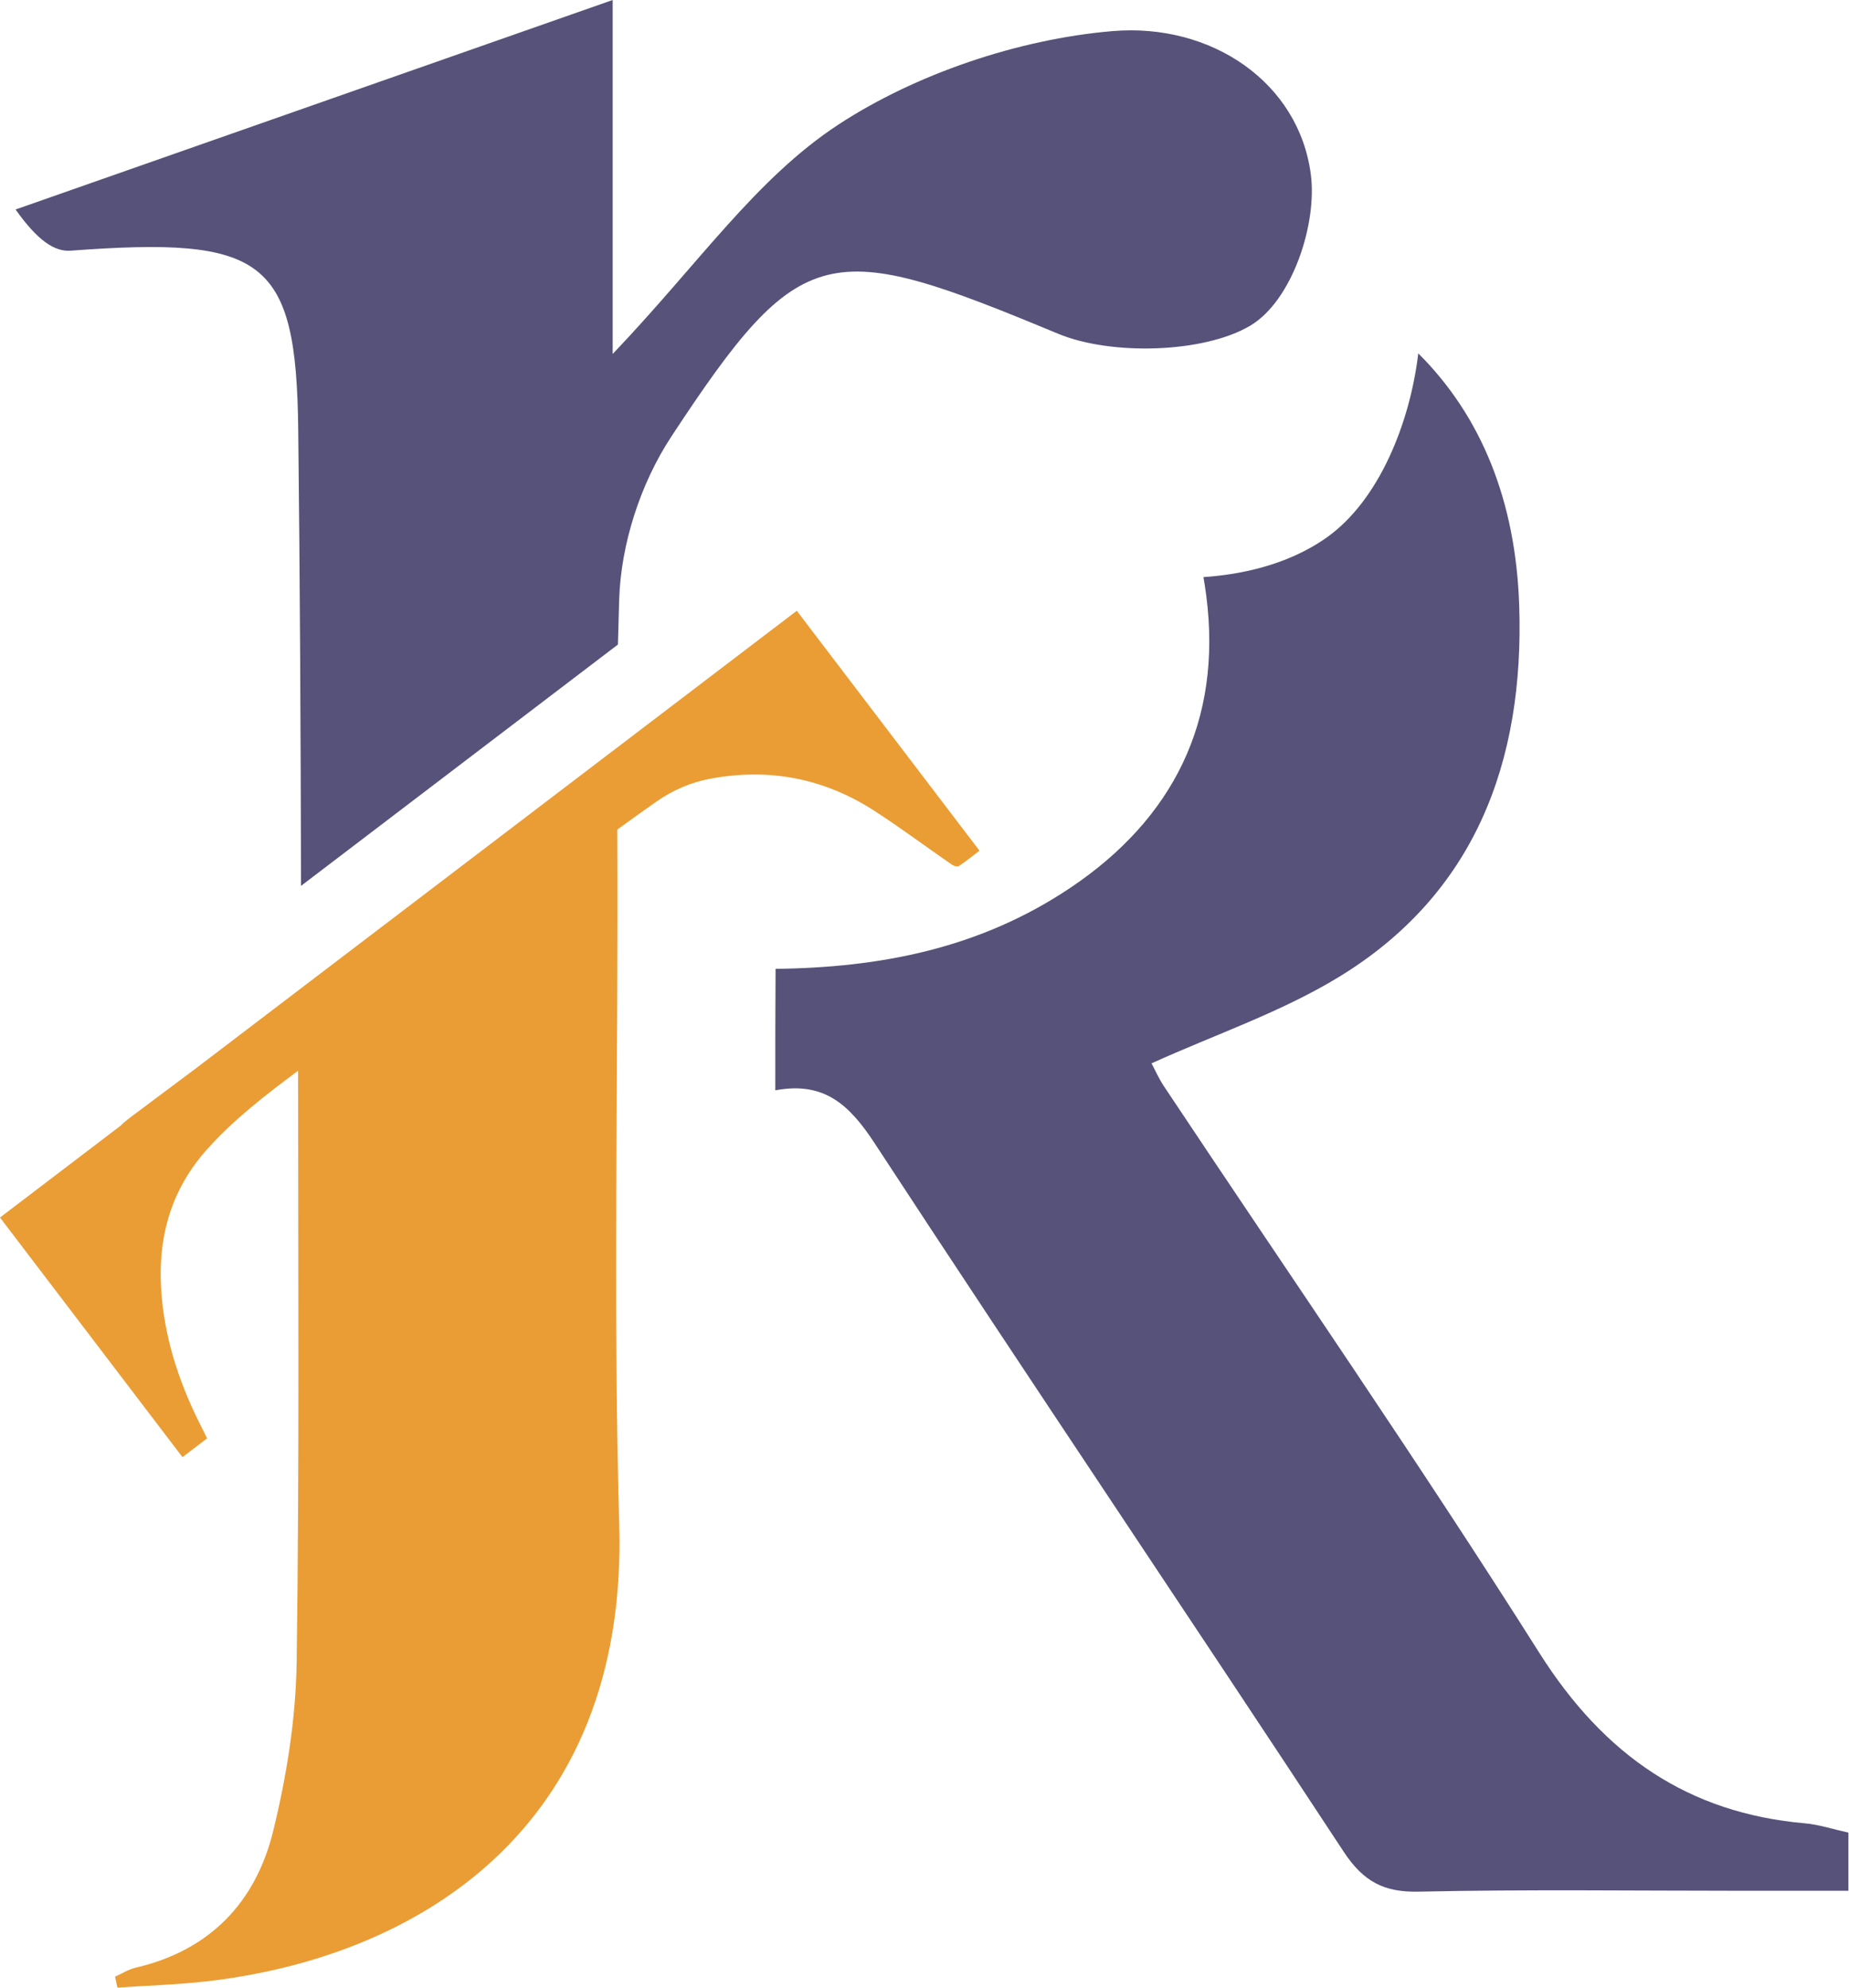 <svg width="100%" height="100%" viewBox="0 0 1450 1559" version="1.1" xmlns="http://www.w3.org/2000/svg" xmlns:xlink="http://www.w3.org/1999/xlink" xml:space="preserve" xmlns:serif="http://www.serif.com/" style="fill-rule:evenodd;clip-rule:evenodd;stroke-linejoin:round;stroke-miterlimit:2;"><g id="g167"><g id="g90"><path id="path110" d="M153.661,837.806c-16.344,12.222 -32.689,24.455 -49.044,36.672c-3.634,2.716 -7.228,5.416 -10.161,8.416l-94.456,71.928l143.1,187.911l19.333,-14.722c-1.166,-2.372 -2.266,-4.672 -3.433,-6.933c-16.728,-32.456 -28.656,-66.372 -32.078,-103.006c-4.089,-43.628 5.372,-82.933 35.178,-116.405c21.25,-23.867 46.322,-43.073 71.667,-61.967c0.005,154.617 1.072,309.261 -1.134,463.85c-0.633,44.367 -7.861,89.461 -18.466,132.65c-13.661,55.622 -49.639,93.411 -107.634,106.867c-5.672,1.316 -10.877,4.672 -16.3,7.083c0.623,2.861 1.239,5.717 1.856,8.572c23.3,-1.583 46.705,-2.255 69.889,-4.894c162.705,-18.517 330.428,-117.395 323.644,-357.822c-5.1,-180.812 -0.583,-361.884 -1.511,-542.834c-0.005,-0.883 0,-1.755 0.011,-2.616c10.134,-7.373 20.3,-14.678 30.561,-21.856c12.684,-8.878 26.923,-15.172 42.539,-18.056c46.039,-8.505 88.861,-0.288 128.072,24.978c20.85,13.439 40.75,28.35 61.173,42.467c1.455,1.005 4.339,1.878 5.444,1.139c5.578,-3.706 10.789,-7.961 16.217,-12.1l-143.278,-188.145l-471.189,358.823Z" style="fill:#ea9d34;fill-rule:nonzero;"/></g><g id="g112"><path id="path132" d="M1040.52,421.45c-31.616,22.439 -69.816,29.339 -96.761,31.133c0.789,4.673 1.528,9.378 2.156,14.178c13,99.456 -26.895,175.9 -106.123,229.2c-71.2,47.895 -149.294,62.861 -231.583,63.839c-0.194,31.783 -0.25,63.544 -0.211,95.2c0.489,-0.078 0.983,-0.117 1.478,-0.194c36.75,-6.306 56.361,11.127 76.35,41.672c121.616,185.911 245.85,369.961 367.844,555.605c15.6,23.734 31.8,31.984 58.817,31.4c85.044,-1.844 170.139,-0.677 255.222,-0.677l81.822,-0l0,-45.617c-12.216,-2.678 -23.077,-6.322 -34.161,-7.295c-91.039,-8.005 -157.155,-52.927 -208.15,-133.572c-95.022,-150.261 -196.005,-296.422 -294.4,-444.366c-4.1,-6.162 -7.133,-13.095 -9.794,-18.056c50.355,-22.783 101.311,-40 146.539,-67.483c106.211,-64.545 146.055,-167.784 141.789,-292.011c-2.795,-81.362 -29.495,-147.889 -79.134,-197.273c-6.633,55.478 -31.194,115.567 -71.7,144.317" style="fill:#575279;fill-rule:nonzero;"/></g><g id="g134"><path id="path154" d="M12.217,164.294c17.361,24.55 30.733,33.223 43.166,32.295c152.056,-11.317 176.95,6.139 178.495,140.378c1.378,119.244 1.922,238.494 2.194,357.75l248.517,-189.25c0.283,-11.745 0.6,-23.484 0.972,-35.223c1.367,-43.244 16.372,-90.577 41.033,-128.072c101.967,-155.011 122.867,-155.428 303.1,-80.472c41.656,17.322 114.423,15.272 150.723,-6.272c32.816,-19.472 52.627,-79.461 47.555,-118.561c-9.383,-72.311 -78.072,-119.061 -155.694,-112.456c-74.256,6.322 -154.639,33.956 -214.434,73.056c-65.116,42.572 -109.633,109.111 -177.377,180.144l-0,-277.611c-168.534,59.128 -318.389,111.717 -468.25,164.294" style="fill:#575279;fill-rule:nonzero;"/></g></g></svg>
